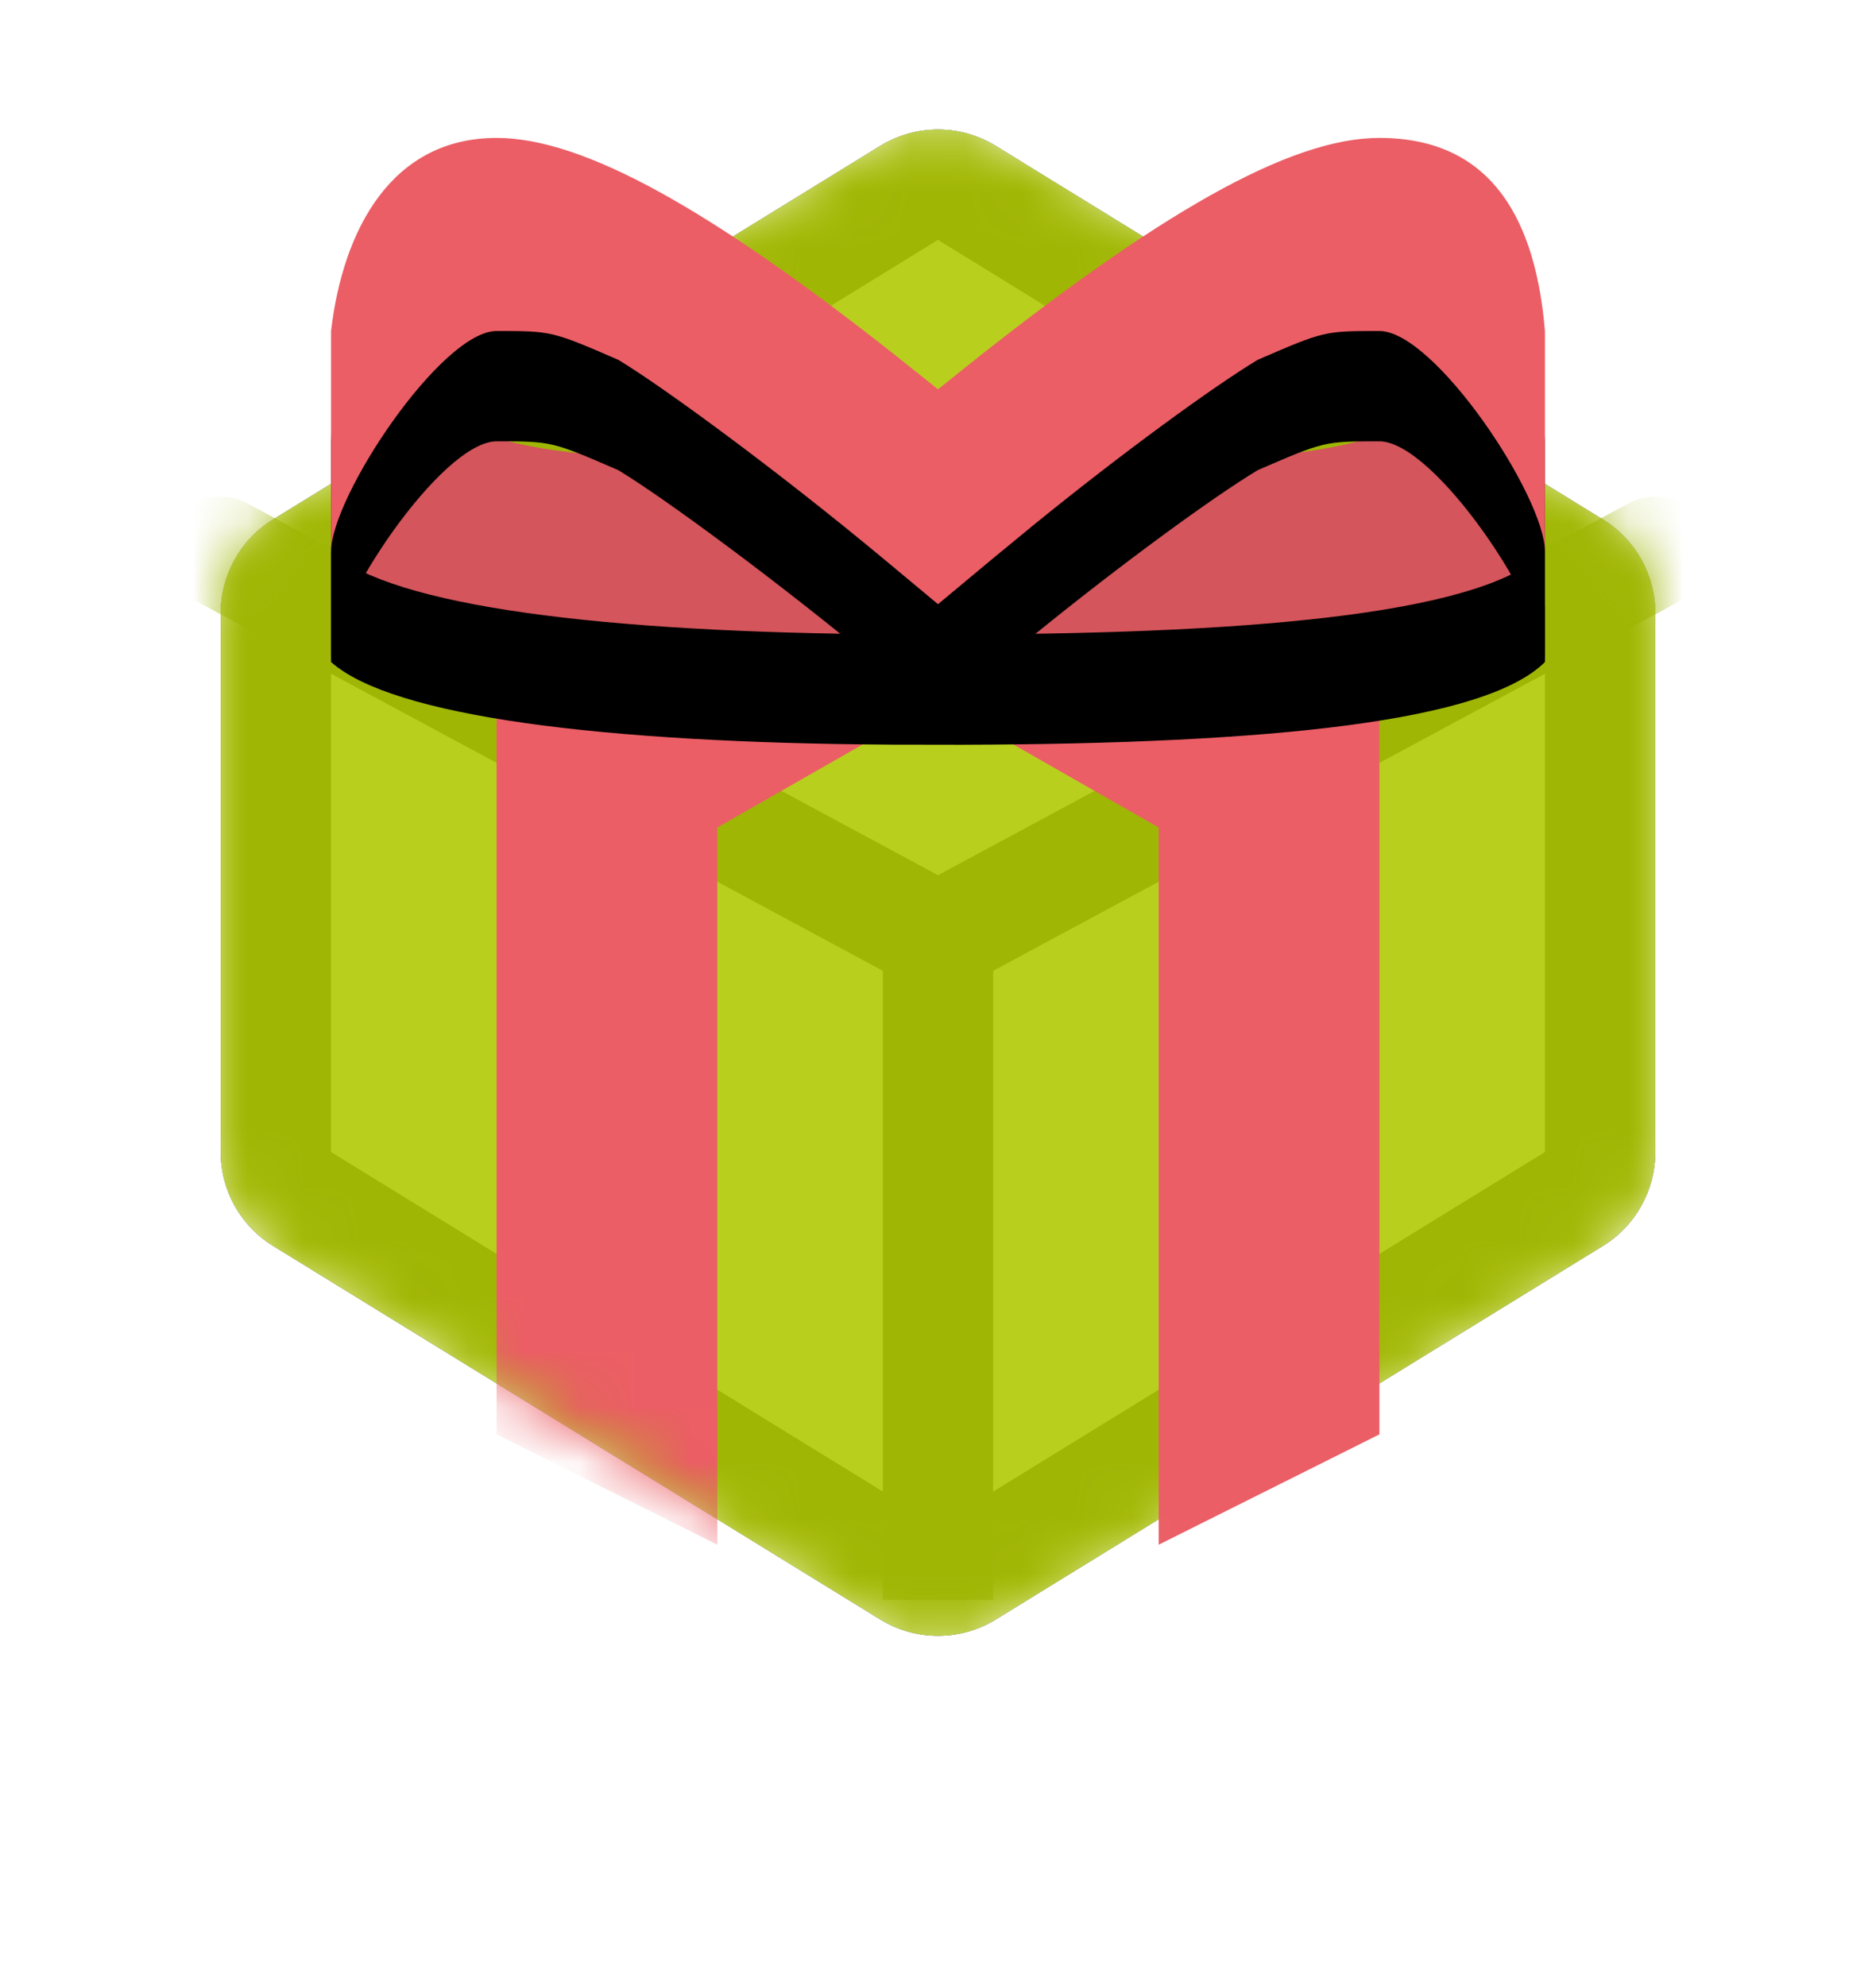 <svg xmlns="http://www.w3.org/2000/svg" xmlns:xlink="http://www.w3.org/1999/xlink" width="34" height="36" viewBox="0 0 34 36"><defs><filter id="ropq1gbted" width="163.6%" height="342.6%" x="-31.8%" y="-86.6%" filterUnits="objectBoundingBox"><feOffset dy="2" in="SourceAlpha" result="shadowOffsetOuter1"/><feGaussianBlur in="shadowOffsetOuter1" result="shadowBlurOuter1" stdDeviation="2"/><feColorMatrix in="shadowBlurOuter1" values="0 0 0 0 0 0 0 0 0 0 0 0 0 0 0 0 0 0 0.2 0"/></filter><filter id="166ggzfdcf" width="163.6%" height="265.6%" x="-31.8%" y="-59.2%" filterUnits="objectBoundingBox"><feOffset dy="2" in="SourceAlpha" result="shadowOffsetOuter1"/><feGaussianBlur in="shadowOffsetOuter1" result="shadowBlurOuter1" stdDeviation="2"/><feColorMatrix in="shadowBlurOuter1" values="0 0 0 0 0 0 0 0 0 0 0 0 0 0 0 0 0 0 0.2 0"/></filter><path id="gwd8vpvsfa" d="M25.048 20.586l-11 6.769c-.643.396-1.453.396-2.096 0l-11-6.77C.36 20.223 0 19.578 0 18.883V9.118c0-.695.36-1.34.952-1.704l11-6.769c.643-.396 1.453-.396 2.096 0l11 6.77c.592.363.952 1.008.952 1.703v9.764c0 .695-.36 1.34-.952 1.704z"/><path id="uisljms1ze" d="M3 4c0 2 3.237 2.184 3.916 2.26 1.346.149 3.216.23 5.6.239L13 6.5c2.616 0 4.649-.081 6.084-.24C19.764 6.183 23 5.855 23 4c0-1 .647 1.934 1 3v1c-1.076 1.076-4.93 1.484-10.582 1.5l-1.245-.002C6.923 9.467 3.11 8.99 2 8V6c0-1 1-3 1-2z"/><path id="ix9g37m7zg" d="M21 .5c2.109 0 2.84 1.592 3 3.5v4c0-1-2-4-3-4s-1 0-2.205.522C18 5 16.337 6.21 14.723 7.524l-.763.628-.96.8-.96-.8C10.088 6.526 8 5 7.205 4.522 6 4 6 4 5 4S2 7 2 8V4C2.217 2.149 3.105.5 5 .5c1.58 0 3.881 1.299 7.23 3.942l.77.615.086-.068C16.696 2.069 19.16.59 20.844.504L21 .5z"/></defs><g fill="none" fill-rule="evenodd"><g><g><g transform="translate(-191 -9) translate(195 11)"><mask id="326ahcq78c" fill="#fff"><use xlink:href="#gwd8vpvsfa"/></mask><g><use fill="#000" filter="url(#9gy1mkjjgb)" xlink:href="#gwd8vpvsfa"/><use fill="#FFF" xlink:href="#gwd8vpvsfa"/></g><path fill="#B9CF1E" fill-rule="nonzero" d="M25.048 20.586l-11 6.769c-.643.396-1.453.396-2.096 0l-11-6.77C.36 20.223 0 19.578 0 18.883V9.118c0-.695.36-1.34.952-1.704l11-6.769c.643-.396 1.453-.396 2.096 0l11 6.77c.592.363.952 1.008.952 1.703v9.764c0 .695-.36 1.34-.952 1.704z" mask="url(#326ahcq78c)"/><path fill-rule="nonzero" stroke="#A0B605" stroke-width="2" d="M13 1.348c.182 0 .363.05.524.149h0l11 6.769c.296.182.476.504.476.852h0v9.764c0 .348-.18.67-.476.852h0l-11 6.77c-.16.098-.342.148-.524.148s-.363-.05-.524-.149h0l-11-6.769C1.18 19.552 1 19.23 1 18.882h0V9.118c0-.348.18-.67.476-.852h0l11-6.77c.16-.098.342-.148.524-.148z" mask="url(#326ahcq78c)"/><path fill-rule="nonzero" stroke="#A0B605" stroke-linecap="round" stroke-width="2" d="M0 8L13 15 26 8" mask="url(#326ahcq78c)"/><path fill-rule="nonzero" stroke="#A0B605" stroke-width="2" d="M13 27L13 15" mask="url(#326ahcq78c)"/><path fill="#EB5E65" fill-rule="nonzero" d="M5 11L12.034 6.981 17.217 8.304 9 13 9 26 5 24z" mask="url(#326ahcq78c)"/><path fill="#EB5E65" fill-rule="nonzero" d="M9.717 11L15.932 7.448 21 8.838 13.717 13 13.717 26 9.717 24z" mask="url(#326ahcq78c)" transform="matrix(-1 0 0 1 30.717 0)"/></g><g transform="translate(-191 -9) translate(195 11)"><use fill="#000" filter="url(#ropq1gbted)" xlink:href="#uisljms1ze"/><use fill="#D4555B" xlink:href="#uisljms1ze"/></g><g transform="translate(-191 -9) translate(195 11)"><use fill="#000" filter="url(#166ggzfdcf)" xlink:href="#ix9g37m7zg"/><use fill="#EB5E65" xlink:href="#ix9g37m7zg"/></g></g></g></g></svg>
